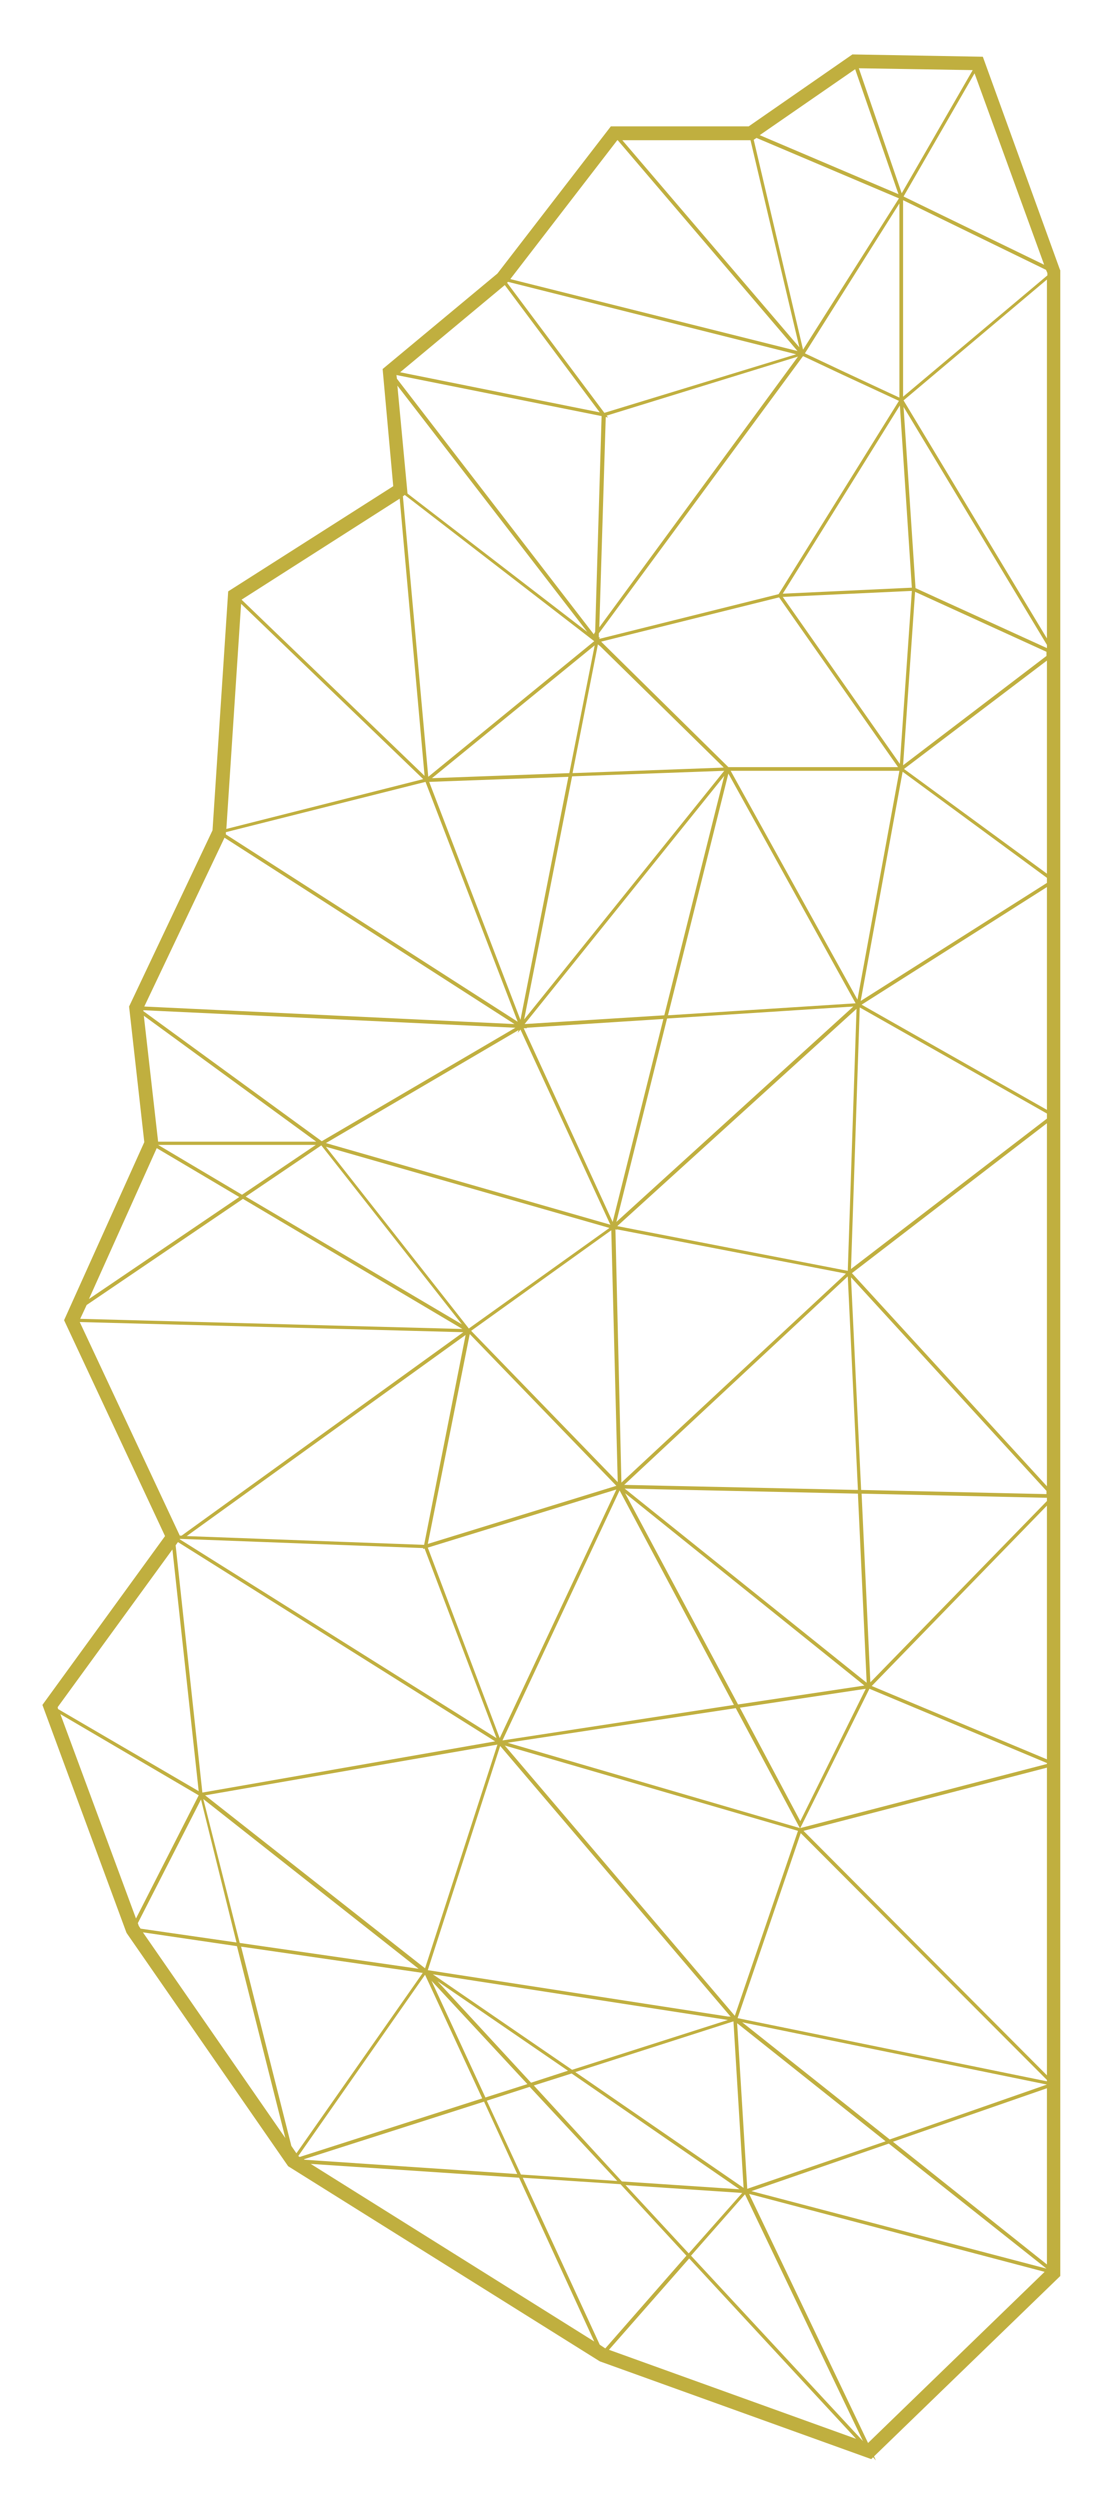 <?xml version="1.0" encoding="utf-8"?>
<!-- Generator: Adobe Illustrator 25.3.0, SVG Export Plug-In . SVG Version: 6.00 Build 0)  -->
<svg version="1.1" id="Capa_1" xmlns="http://www.w3.org/2000/svg" xmlns:xlink="http://www.w3.org/1999/xlink" x="0px" y="0px"
	 width="241px" height="542px" viewBox="0 0 241 542" style="enable-background:new 0 0 241 542;" xml:space="preserve">
<style type="text/css">
	.st0{fill:url(#SVGID_1_);}
	.st1{fill:#c0af3f;}
</style>
<g>
	
		<linearGradient id="SVGID_1_" gradientUnits="userSpaceOnUse" x1="10.4" y1="273.75" x2="393.322" y2="273.75" gradientTransform="matrix(1 0 0 -1 0 546.11)">
		<stop  offset="0" style="stop-color:#19A850"/>
		<stop  offset="0.5" style="stop-color:#0B6FB7"/>
		<stop  offset="0.59" style="stop-color:#0077B6"/>
		<stop  offset="0.766" style="stop-color:#008DB0"/>
		<stop  offset="1" style="stop-color:#05AA96"/>
	</linearGradient>
	<path class="st0" d="M130.6,510.9l-67.3-42.1l-34.9-50.4l-18-48.6l26.3-36.1c0.2-0.3,0.3-0.7,0.1-1L15,286.2L32.3,248
		c0.1-0.2,0.1-0.3,0.1-0.5L29,218.4l18-37.9c0.1-0.1,0.1-0.2,0.1-0.4l3.4-51.3l35.4-22.6c0.3-0.2,0.5-0.6,0.5-0.9l-2.3-24.9
		l24.5-20.3c0.1,0,0.1-0.1,0.2-0.2l24.3-31.5h29.4c0.2,0,0.4-0.1,0.6-0.2l22.3-15.4l27.4,0.5l16.5,45.5v434l-40.2,39l-0.1,0.1l0,0
		L130.6,510.9z M187.4,530.2c0.1,0.2,0.3,0.3,0.5,0.3c0.1,0,0.2,0.1,0.4,0.1c0.3,0,0.5-0.1,0.7-0.3l38.3-37.2
		c0.2-0.2,0.3-0.4,0.3-0.6c0.1-0.1,0.2-0.2,0.3-0.3c0.1-0.2,0.1-0.5,0.1-0.7c0.1-0.2,0.2-0.4,0.2-0.6v-38.1c0-0.1,0-0.3-0.1-0.4
		c0.1-0.1,0.1-0.3,0.1-0.4c0-0.1,0-0.3-0.1-0.4c0.1-0.1,0.1-0.3,0.1-0.4v-0.3c0-0.2-0.1-0.4-0.1-0.5c0.1-0.2,0.1-0.3,0.1-0.5v-66.7
		c0-0.1,0-0.3-0.1-0.4c0-0.1,0.1-0.2,0.1-0.4v-0.2c0-0.1,0-0.3-0.1-0.4c0.1-0.1,0.1-0.3,0.1-0.4v-55c0-0.2-0.1-0.4-0.2-0.5
		c0.1-0.2,0.2-0.3,0.2-0.5v-0.7c0-0.1,0-0.3-0.1-0.4c0-0.1,0.1-0.2,0.1-0.4v-0.7c0-0.2-0.1-0.4-0.2-0.5c0.1-0.2,0.2-0.4,0.2-0.6
		v-78.7c0-0.2,0-0.3-0.1-0.5c0.1-0.1,0.1-0.3,0.1-0.5v-1.1c0-0.2,0-0.3-0.1-0.4c0.1-0.1,0.1-0.3,0.1-0.4v-48.3c0-0.2,0-0.3-0.1-0.4
		c0.1-0.1,0.1-0.3,0.1-0.4v-1.1c0-0.2,0-0.3-0.1-0.5c0.1-0.1,0.1-0.3,0.1-0.5v-46.2c0-0.2,0-0.3-0.1-0.5c0.1-0.1,0.1-0.3,0.1-0.5
		v-0.9c0-0.1,0-0.3-0.1-0.4c0.1-0.1,0.1-0.3,0.1-0.4v-0.7c0-0.2,0-0.4-0.1-0.5L228,139c0.2-0.2,0.3-0.4,0.3-0.7V60.5
		c0-0.2,0-0.3-0.1-0.5c0.1-0.1,0.1-0.3,0.1-0.5v-0.4c0-0.1,0-0.2-0.1-0.3l-0.3-0.7c-0.1-0.2-0.2-0.3-0.3-0.4c0-0.2,0-0.4,0-0.6
		l-15.1-41.5c-0.1-0.2-0.2-0.4-0.4-0.5c0-0.1-0.1-0.2-0.1-0.3c-0.2-0.3-0.5-0.5-0.9-0.5l-24.7-0.4c-0.2,0-0.4,0.1-0.6,0.2h-0.1
		c-0.2,0-0.4,0.1-0.6,0.2l-20.7,14.3c-0.1,0.1-0.2,0.2-0.3,0.3c-0.1,0-0.3,0.1-0.4,0.2l-0.6,0.4c-0.1,0-0.1,0-0.2,0h-27.8
		c-0.2,0-0.3,0-0.5,0.1c-0.1-0.1-0.3-0.1-0.5-0.1c-0.3,0-0.7,0.1-0.8,0.4L110.1,60c-0.1,0.1-0.1,0.2-0.2,0.4
		c-0.1,0.1-0.2,0.2-0.3,0.3l-0.2,0.2c0,0.1-0.1,0.1-0.1,0.2c-0.1,0-0.2,0.1-0.3,0.2L86.3,80.2c-0.1,0.1-0.2,0.3-0.3,0.4
		c-0.2,0-0.3,0.1-0.4,0.2c-0.2,0.2-0.4,0.5-0.3,0.8l0.1,0.8c0,0.2,0.1,0.4,0.2,0.5l0.1,0.2c-0.1,0.2-0.2,0.4-0.2,0.7l2.1,22.8
		c0,0-0.1,0-0.1,0.1l-0.4,0.3c-0.1,0.1-0.2,0.2-0.3,0.3c-0.1,0-0.3,0.1-0.4,0.1l-34.5,21.7c-0.3,0.2-0.4,0.5-0.5,0.8
		c0,0.2,0,0.3,0.1,0.5c-0.1,0.1-0.1,0.3-0.2,0.5l-3.2,48.8c0,0.1,0,0.3,0.1,0.4c-0.1,0.1-0.1,0.2-0.1,0.4v0.3v0.1
		c-0.1,0.1-0.2,0.2-0.3,0.3l-17.4,36.6c-0.1,0.2-0.1,0.3-0.1,0.5c-0.2,0.2-0.3,0.5-0.2,0.8v0.2c0,0.2,0.1,0.3,0.2,0.5
		c-0.1,0.2-0.1,0.3-0.1,0.5l3.1,27.3c0,0.1,0,0.2,0.1,0.3c-0.1,0.1-0.1,0.2-0.1,0.4c-0.1,0.1-0.2,0.2-0.2,0.3l-14.7,32.6
		c-0.1,0.2-0.1,0.5,0,0.7l-0.2,0.1c-0.2,0.1-0.3,0.2-0.4,0.4l-1.4,3c-0.1,0.3-0.1,0.6,0,0.9c-0.1,0.2-0.1,0.5,0,0.7L38,333.2
		c0,0.1,0,0.1-0.1,0.2s-0.2,0.2-0.3,0.3l-0.5,0.7c-0.1,0.2-0.2,0.3-0.2,0.5c-0.2,0.1-0.3,0.2-0.5,0.3l-24.9,34.2
		c-0.2,0.3-0.2,0.6-0.1,0.9l0.1,0.4c0.1,0.2,0.2,0.4,0.4,0.5c-0.1,0.2,0,0.4,0,0.6l16.4,44.3c0.1,0.2,0.2,0.3,0.3,0.4
		c0,0.2,0,0.4,0,0.5l0.2,0.6c0,0.1,0.1,0.2,0.1,0.2l0.4,0.6c0.1,0.1,0.2,0.3,0.4,0.3c0,0.2,0.1,0.3,0.2,0.5l30.9,44.6
		c0.2,0.3,0.5,0.4,0.8,0.4l0.2,1c0,0.1,0.1,0.2,0.1,0.3l1.1,1.6c0.1,0.1,0.2,0.2,0.3,0.3c0.1,0.2,0.2,0.4,0.4,0.6l0.3,0.2
		c0.1,0.1,0.3,0.1,0.5,0.2c0.1,0.1,0.2,0.3,0.3,0.4l0.2,0.1c0.1,0.1,0.3,0.1,0.5,0.2h0.4c0.1,0.3,0.2,0.5,0.5,0.7l61.5,38.5
		c0.2,0.1,0.3,0.2,0.5,0.2c0.1,0,0.1,0,0.2,0l0.1,0.2c0.1,0.2,0.2,0.3,0.4,0.4l1.2,0.8c0.1,0,0.1,0.1,0.2,0.1c0.1,0,0.2,0.1,0.3,0.1
		c0,0,0,0,0.1,0c0.1,0.1,0.2,0.2,0.4,0.2l53.6,19.3c0.1,0,0.2,0.1,0.3,0.1c0.2,0,0.3,0,0.5-0.1l0.3,0.3c0.1,0.1,0.2,0.2,0.4,0.3
		c0.1,0,0.2,0.1,0.4,0.1C187.3,530.2,187.3,530.2,187.4,530.2z"/>
	<path class="st1" d="M184.9,11.8l-22.5,15.6h-29.9l-24.6,31.9L83,80l2.3,25.4l-35.8,22.8L46.1,180L28,218.2l3.3,29.4l-17.4,38.6
		L35.8,333L9.2,369.6l18.2,49.3l0.1,0.2l35,50.5l67.6,42.3l58.9,21.2l0.4-0.4l0.6,0.7l-0.4-0.9l40.4-39.1l0.2,0.1l-0.2-0.1l0,0V58.6
		l-0.1-0.2l-16.7-46.1L184.9,11.8L184.9,11.8z M195.6,41.9l-9.3-27.1l24.7,0.4L195.6,41.9L195.6,41.9z M194.9,42.1l-30.1-12.8
		L185.5,15L194.9,42.1L194.9,42.1z M226.5,57.4L196,42.6l15.4-26.7L226.5,57.4L226.5,57.4z M174.2,75.8l-10.7-45.5l0.6-0.4L195,43
		L174.2,75.8L174.2,75.8z M173.4,75.3L135,30.4h27.8L173.4,75.3L173.4,75.3z M173,76.1l-62.3-15.6l23.2-30.1h0.1L173,76.1L173,76.1z
		 M195.9,86V43.4l31,15.1l0.3,0.7v0.5L195.9,86L195.9,86z M195.1,86.2l-11.8-5.5l-8.7-4.1l20.5-32.5V86.2L195.1,86.2z M227.1,138.4
		L196,86.8l31.1-26.2V138.4L227.1,138.4z M131.1,89.5L110,61.3l0.2-0.2l62.5,15.7L131.1,89.5L131.1,89.5z M130.1,89.4l-43.3-8.7
		l22.7-18.9L130.1,89.4L130.1,89.4z M129.9,138.2v-0.9l44.3-60.1l8.5,4l12.3,5.7l-26.1,41.9l-38.9,9.7l0.1-0.4L129.9,138.2
		L129.9,138.2z M131.9,90.5l-0.3-0.4l41.5-12.8L130,136l1.4-45.6L131.9,90.5L131.9,90.5z M128.8,137.5L86.1,82.1L86,81.3l44.5,8.9
		l-1.4,46.8L128.8,137.5L128.8,137.5z M127.4,137l-39-30l-2.2-23.4L127.4,137L127.4,137z M169.8,128.7l25.4-40.8l2.6,39.5
		L169.8,128.7L169.8,128.7z M227.1,140.5l-28.5-13L196,88.2l31.1,51.6V140.5L227.1,140.5z M92.9,168.4l-5.5-60.8l0.4-0.3l41.1,31.7
		L92.9,168.4L92.9,168.4z M92.1,168.2L52.4,130l0,0l34.3-21.9L92.1,168.2L92.1,168.2z M195.2,165.6l-25.4-36.2l28-1.3L195.2,165.6
		L195.2,165.6z M195.9,165.9l2.6-37.6l28.5,13v0.9L195.9,165.9L195.9,165.9z M158,166.3l-27.6-27.2l38.6-9.6l25.8,36.8h-36.2l0,0
		L158,166.3L158,166.3z M49.1,179.7l3.2-48.8l39.5,38L49.1,179.7L49.1,179.7z M124.2,167.6l5.5-27.9l0.5,0.4l26.8,26.3L124.2,167.6
		L124.2,167.6z M93.7,168.7l35.3-28.8l-5.5,27.7L93.7,168.7L93.7,168.7z M227.1,189.4l-31-22.7l31-23.5V189.4L227.1,189.4z
		 M186,216.7l-27.5-49.6h36.6L186,216.7L186,216.7z M113.7,221l10.4-52.7l33-1.2L113.7,221L113.7,221z M186.7,217l9.1-49.7l31.3,23
		v1.1L186.7,217L186.7,217z M144.9,220.1l13.1-52.4l27.6,49.8L144.9,220.1L144.9,220.1z M113.8,222l43.3-53.8l-13,51.9L113.8,222
		L113.8,222z M112.9,221.1l-19.8-51.6l30.2-1.1L112.9,221.1L112.9,221.1z M112.3,221.5L49,180.9v-0.1v-0.3v-0.1l43.3-10.9
		L112.3,221.5L112.3,221.5z M111.6,222l-80.3-3.8l17.4-36.6L111.6,222L111.6,222z M227.1,240.6l-40.2-22.8l40.2-25.5V240.6
		L227.1,240.6z M133.7,264.9l11-44.1l40.4-2.6L133.7,264.9L133.7,264.9z M184.6,275.1l1.9-56.7l40.6,23v1.1L184.6,275.1L184.6,275.1
		z M183.9,275.5l-50-9.7l51.9-47.1L183.9,275.5L183.9,275.5z M69.8,247.4l-38.7-28.2V219l80.7,3.8L69.8,247.4L69.8,247.4z
		 M34.3,247.5l-3.1-27.3l37.4,27.3H34.3L34.3,247.5z M143.9,220.9l-11,44l-19.3-42h0.8l-0.2-0.1L143.9,220.9L143.9,220.9z
		 M112.3,223.9l0.6-0.7l19.5,42.3l-61.7-17.7l41.8-24.5L112.3,223.9L112.3,223.9z M227.1,322.2L184.8,276l42.3-32.5V322.2
		L227.1,322.2z M52.5,259l-18.2-10.8l0,0h34.2L52.5,259L52.5,259z M100.2,287.1l-46.9-27.7l16.4-11.1L100.2,287.1L100.2,287.1z
		 M101.7,288l-31-39.4l61.5,17.6L101.7,288L101.7,288z M19.3,281.6L34,248.9l17.9,10.6L19.3,281.6L19.3,281.6z M100.3,288.1
		l-82.9-2.2l1.4-3l33.9-23L100.3,288.1L100.3,288.1z M134.8,321.4l-1.3-54.9l0.3,0.1v-0.1l49.7,9.6L134.8,321.4L134.8,321.4z
		 M134,321.3l-31.8-32.8l30.4-21.8L134,321.3L134,321.3z M186.1,323l-50.7-1.1l48.5-45.2L186.1,323L186.1,323z M227.1,323.9
		l-40.3-0.9l-2.2-46.1l42.4,46.3v0.7H227.1z M39.4,332.9H39l-21.7-46.3l83.2,2.2L39.4,332.9L39.4,332.9z M92.8,334.7l9.1-45.5
		l31.8,32.9L92.8,334.7L92.8,334.7z M92,334.9L40.5,333l60.5-43.6L92,334.9L92,334.9z M188,364.8l-52.5-42.1l50.6,1.1L188,364.8
		L188,364.8z M108.4,376.8l-15.6-41.3l40.9-12.6L108.4,376.8L108.4,376.8z M109,377.3l25.4-54.2l24.8,46.5L109,377.3L109,377.3z
		 M160.1,369.5l-24.5-45.8l51.9,41.7L160.1,369.5L160.1,369.5z M188.8,364.7l-1.9-40.9l40.2,0.9v0.7L188.8,364.7L188.8,364.7z
		 M227.1,381.4l-38-15.9l38-39.1V381.4L227.1,381.4z M107.7,376.8L39,333.7v-0.1l52.8,2v0.2l0.3-0.1L107.7,376.8L107.7,376.8z
		 M43.9,388.6L38.1,335l0.5-0.7l68.8,43.2L43.9,388.6L43.9,388.6z M43.1,388.3l-30.5-17.8l-0.1-0.4l24.9-34.2L43.1,388.3L43.1,388.3
		z M173.6,394.8l-13.1-24.6l27.3-4.1L173.6,394.8L173.6,394.8z M173.6,396.3l15-30.2l38.5,16.1v0.2L173.6,396.3L173.6,396.3z
		 M173.5,396.3l-63.4-18.5l49.5-7.5L173.5,396.3L173.5,396.3z M29.5,415.9l-16.4-44.3l30,17.6L29.5,415.9L29.5,415.9z M92.2,426.7
		l-47.7-37.5l63.4-11L92.2,426.7L92.2,426.7z M159.4,437l-49.9-58.6l63.6,18.5L159.4,437L159.4,437z M158.2,437.2l-65.4-10.1
		l15.7-48.6l50,58.7l-0.5-0.1L158.2,437.2L158.2,437.2z M227.1,449.9l-52.8-53l52.8-13.7V449.9L227.1,449.9z M90.8,426.8L52,421.2
		L44.1,390L90.8,426.8L90.8,426.8L90.8,426.8L90.8,426.8z M51.3,421.1l-20.8-3l-0.4-0.6l-0.2-0.6l13.7-26.8L51.3,421.1L51.3,421.1z
		 M227.1,451.2L160,437.5l13.7-40.1l53.4,53.5V451.2L227.1,451.2z M61.9,463.5L31,418.9l20.4,3L61.9,463.5L61.9,463.5z M64.3,466.8
		l-1.1-1.6L52.3,422l39.4,5.7L64.3,466.8L64.3,466.8z M124.1,448.7L93.9,428l64,9.9L124.1,448.7L124.1,448.7z M65,467.6l-0.3-0.2
		l27.5-39.3l12.4,26.8L65,467.6L65,467.6z M105.3,454.7l-11.7-25.3l20.8,22.4L105.3,454.7L105.3,454.7z M115.2,451.5l-20.3-22
		l28.3,19.4L115.2,451.5L115.2,451.5z M161.3,474.3l-36.5-25.1l34.3-11L161.3,474.3L161.3,474.3z M193,463.8l-32-25.4l66.1,13.5l0,0
		L193,463.8L193,463.8z M162.1,474.5l-2.2-35.9l32.2,25.6L162.1,474.5L162.1,474.5z M160.4,474.6l-25.5-1.7l-19.1-20.8l8.2-2.6
		L160.4,474.6L160.4,474.6z M133.9,472.8l-20.9-1.4l-7.4-16l9.3-3L133.9,472.8L133.9,472.8z M227.1,490.9l-33.4-26.6l33.4-11.6
		V490.9L227.1,490.9z M112.2,471.3l-46.1-3.1l-0.2-0.1l39.1-12.5L112.2,471.3L112.2,471.3z M227,491.8L163,475l29.8-10.3L227,491.8
		L227,491.8z M128.9,507.6l-61.5-38.5l45.2,3L128.9,507.6L128.9,507.6z M131.3,509.1L131.3,509.1l-1.2-0.8l-16.7-36.2l21.2,1.4
		l14.3,15.5L131.3,509.1L131.3,509.1z M149.4,488.5l-13.7-14.8l25.3,1.7L149.4,488.5L149.4,488.5z M188.3,529.6L188.3,529.6
		l-25.8-54l64.1,16.9L188.3,529.6L188.3,529.6z M187.2,529.2L187.2,529.2L149.9,489l11.7-13.3L187.2,529.2L187.2,529.2z
		 M185.7,528.7l-53.6-19.3l17.4-19.8L185.7,528.7L185.7,528.7z"/>
</g>
</svg>
